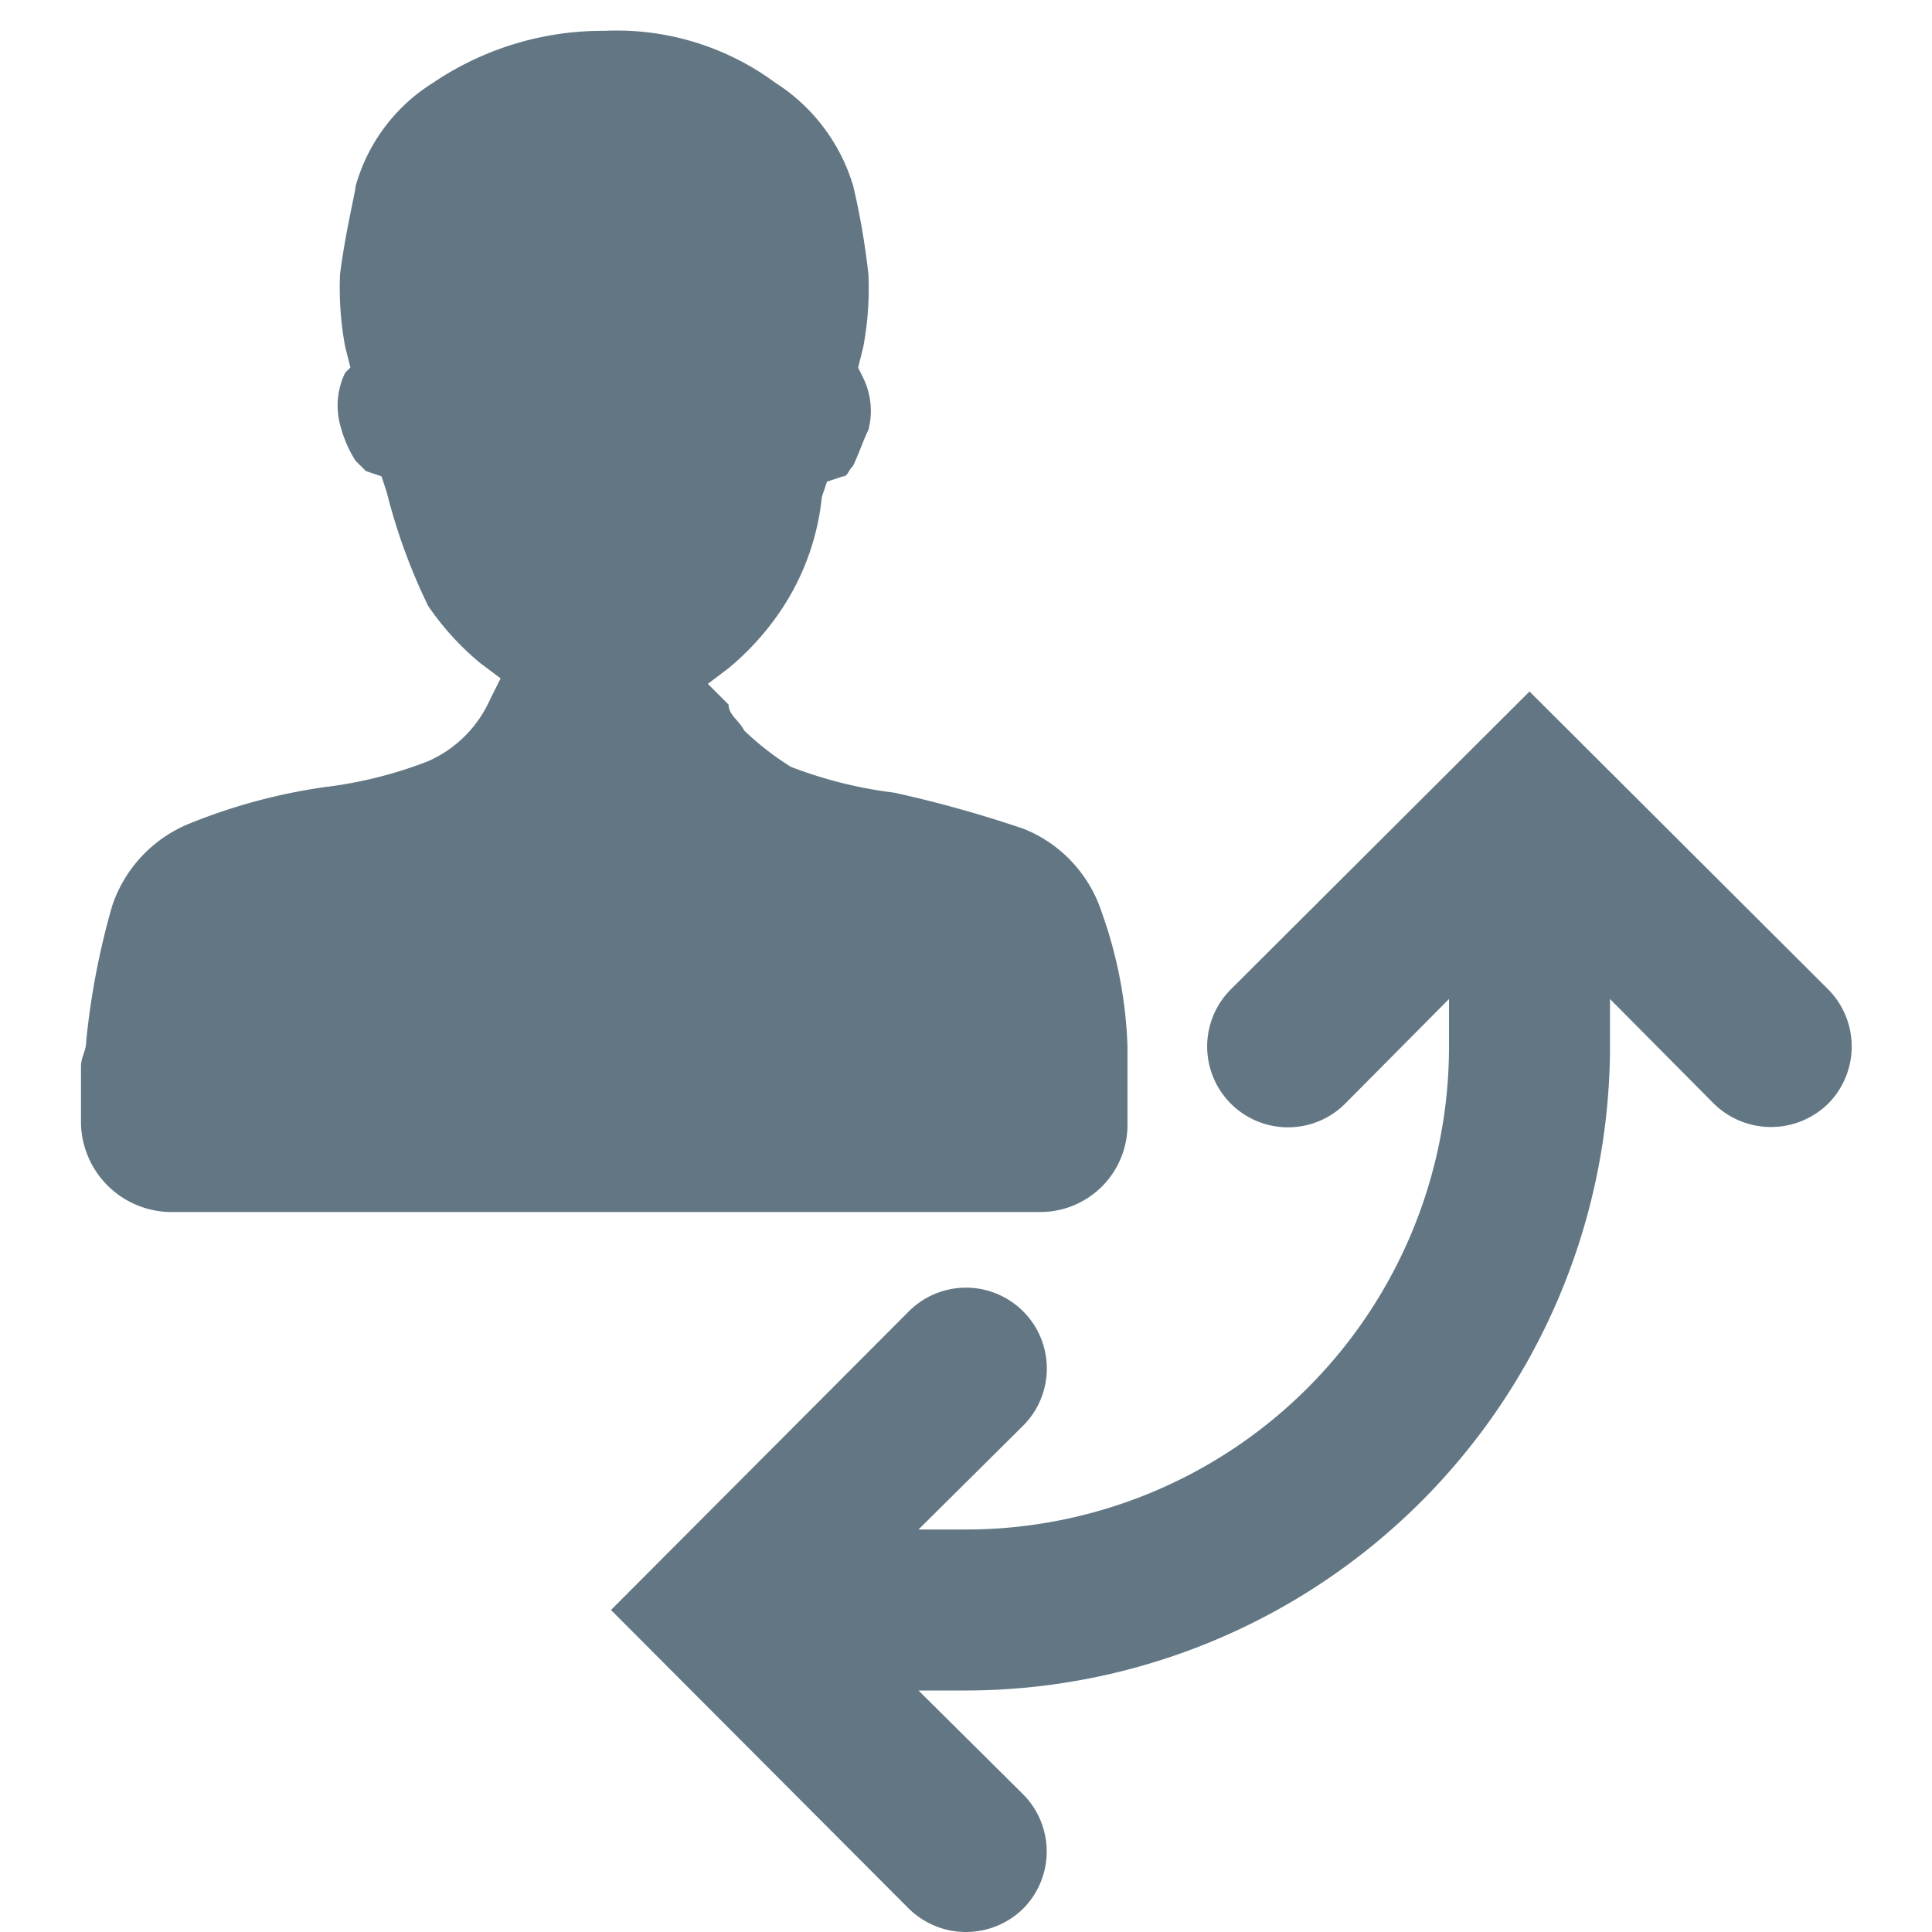 <svg xmlns="http://www.w3.org/2000/svg" viewBox="0 0 24 24"><title>owner_change24_mo</title><path d="M14.006,13.962V13a5.461,5.461,0,0,0-.322-1.673,1.672,1.672,0,0,0-.965-1.03,15,15,0,0,0-1.609-.45,5.384,5.384,0,0,1-1.287-.322,3.557,3.557,0,0,1-.579-.451c-.065-.128-.193-.193-.193-.321l-.258-.258L9.051,8.3a3.382,3.382,0,0,0,.643-.708,3.086,3.086,0,0,0,.515-1.416l.064-.193.194-.064c.064,0,.064-.065.128-.129.065-.129.129-.322.193-.45a.936.936,0,0,0-.064-.644l-.064-.129.064-.257a3.944,3.944,0,0,0,.064-.9A9.207,9.207,0,0,0,10.6,2.314,2.3,2.3,0,0,0,9.63,1.027,3.316,3.316,0,0,0,7.506.383a3.757,3.757,0,0,0-2.124.644,2.217,2.217,0,0,0-.965,1.287c0,.064-.129.579-.193,1.094a4,4,0,0,0,.064.9l.065.257-.065.065a.934.934,0,0,0-.064.643,1.541,1.541,0,0,0,.193.451l.129.128.193.065.064.193a7.292,7.292,0,0,0,.515,1.416,3.412,3.412,0,0,0,.644.708l.257.193-.129.257a1.507,1.507,0,0,1-.772.772,5.291,5.291,0,0,1-1.287.322,7.127,7.127,0,0,0-1.673.451,1.674,1.674,0,0,0-.966,1.029,9.425,9.425,0,0,0-.321,1.674c0,.128-.065.193-.065.321v.708A1.127,1.127,0,0,0,2.1,15.056H12.912a1.083,1.083,0,0,0,1.094-1.074Z" fill="#627783"/><path d="M22.71,13.71a1.014,1.014,0,0,1-1.42,0L20,12.41V13a8.011,8.011,0,0,1-8,8h-.59l1.3,1.29a1.008,1.008,0,0,1,0,1.42,1.014,1.014,0,0,1-1.42,0L7.59,20l3.7-3.71a1,1,0,0,1,1.42,1.42L11.41,19H12a6,6,0,0,0,6-6v-.59l-1.29,1.3a1,1,0,0,1-1.42-1.42L19,8.59l3.71,3.7A1.008,1.008,0,0,1,22.71,13.71Z" fill="#627783"/></svg>